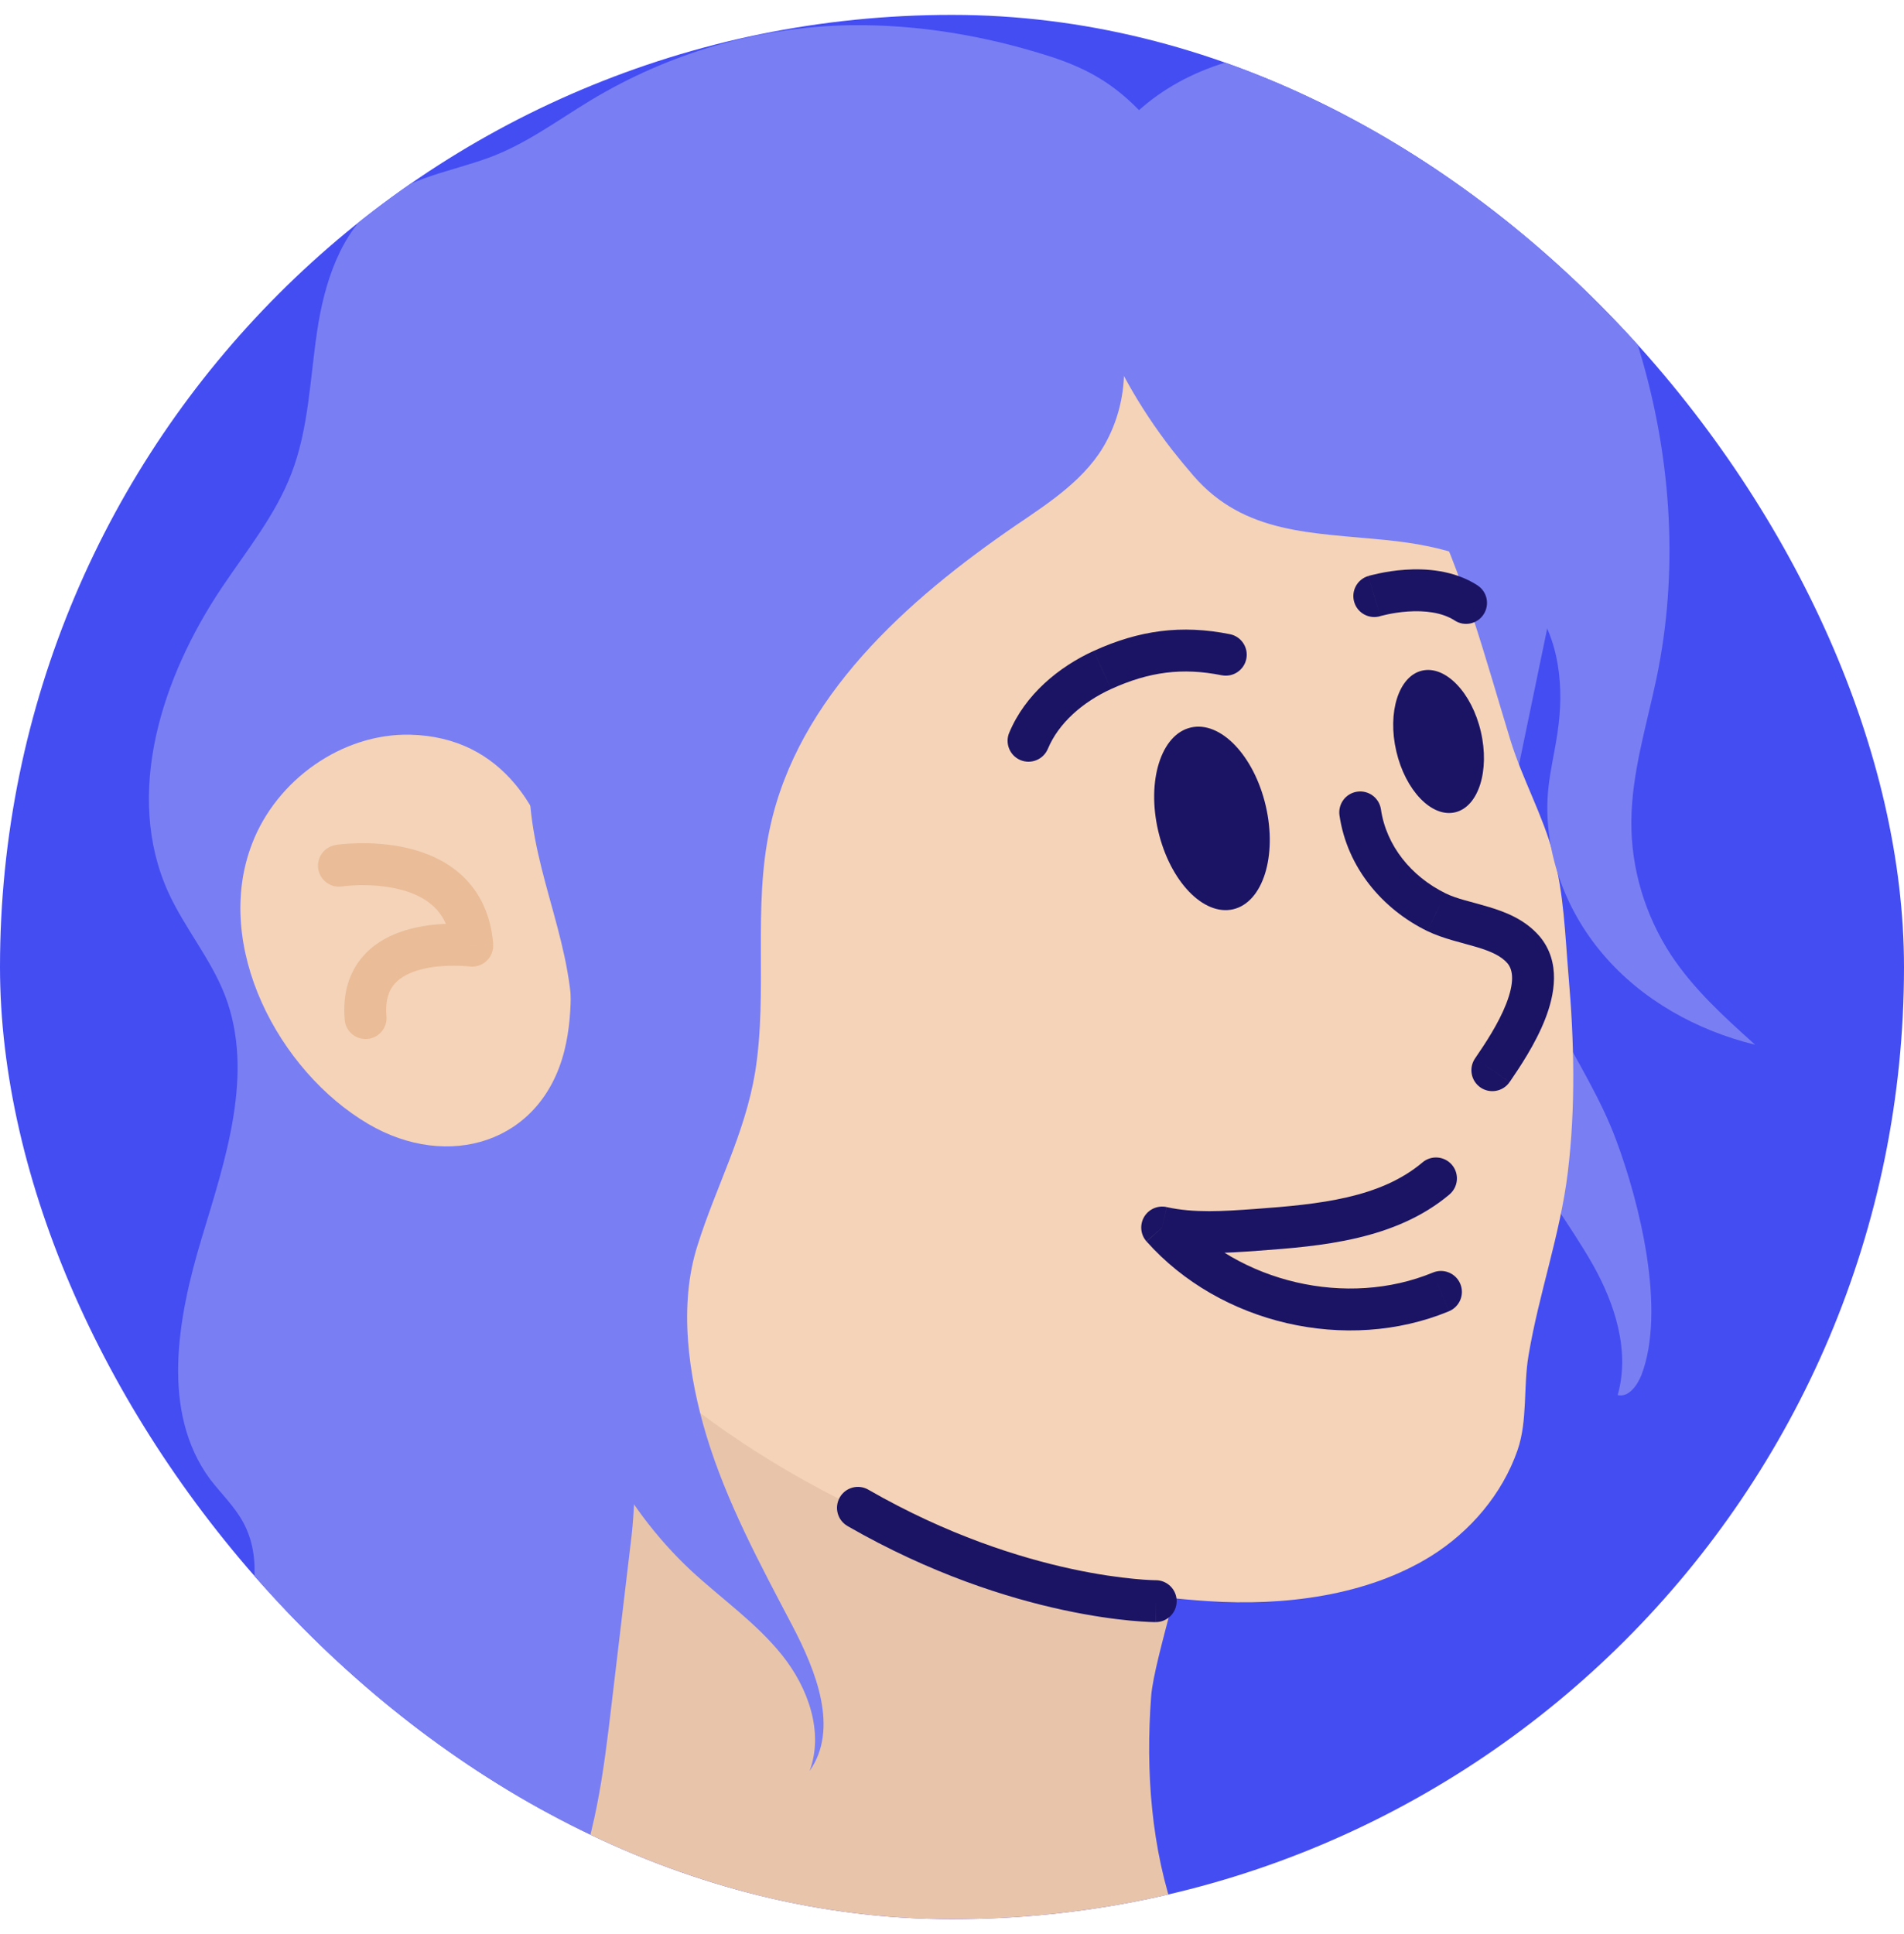 <svg width="64" height="65" viewBox="0 0 64 65" fill="none" xmlns="http://www.w3.org/2000/svg">
<g clip-path="url(#clip0_57103_16393)">
<path d="M64 0.5H0V64.5H64V0.5Z" fill="#444DF2"/>
<path d="M51.175 38.529C51.789 39.937 52.775 41.153 53.53 42.484C54.285 43.815 54.797 45.415 54.375 46.887C54.746 46.977 55.04 46.554 55.181 46.196C56 44.007 55.117 40.436 54.323 38.311C53.312 35.585 51.136 33.23 51.021 30.324C50.048 32.91 50.048 35.982 51.175 38.529Z" fill="#797EF3"/>
<path d="M49.561 9.934C51.302 12.046 52.659 14.631 52.608 17.37C52.582 18.33 52.39 19.265 52.198 20.199C51.801 22.119 51.405 24.026 51.008 25.946C50.905 26.42 50.816 26.894 50.56 27.303C49.971 28.263 48.627 28.57 47.577 28.186C46.528 27.802 45.747 26.842 45.337 25.806C44.697 24.218 44.774 22.401 45.248 20.762C45.721 19.111 46.566 17.601 47.437 16.129C48.089 15.028 48.781 13.914 49.805 13.146L49.561 9.934Z" fill="#797EF3"/>
<path d="M39.539 64.5H25.818C25.805 64.5 25.805 64.5 25.792 64.5C23.475 64.385 21.133 64.462 18.803 64.487C18.343 64.487 17.882 64.5 17.408 64.5C17.498 64.193 17.587 63.898 17.664 63.604C19.123 58.548 19.827 53.646 20.083 48.462C20.135 47.463 20.16 46.452 20.186 45.441C20.531 45.543 20.877 45.633 21.235 45.722C21.312 45.748 21.376 45.761 21.453 45.774C22.042 45.914 22.631 46.042 23.232 46.132C28.455 47.028 33.843 46.465 39.155 46.401C41.255 46.375 40.295 50.484 39.463 53.697C39.463 53.71 39.45 53.722 39.45 53.735C39.079 55.13 38.746 56.359 38.695 56.999C38.503 59.521 38.695 62.132 39.539 64.5Z" fill="#E8C5AA"/>
<path d="M44.224 11.751C43.008 10.881 41.549 10.33 40 9.793C33.114 7.399 24.614 8.116 19.251 13.466C17.203 15.502 15.731 18.087 14.95 20.878C14.106 23.886 14.541 26.548 14.733 29.582C15.027 34.394 15.782 39.489 18.906 43.162C24.192 49.383 32.512 53.287 40.614 53.812C43.136 53.978 45.939 53.646 48.115 52.289C49.421 51.47 50.496 50.215 51.008 48.743C51.354 47.745 51.2 46.606 51.379 45.556C51.725 43.482 52.442 41.498 52.698 39.412C52.966 37.21 52.915 34.983 52.723 32.782C52.608 31.425 52.57 30.03 52.211 28.711C51.853 27.38 51.174 26.19 50.765 24.858C49.946 22.183 49.178 19.252 47.91 16.756C47.014 15.002 45.837 12.89 44.224 11.751Z" fill="#F4D3B8"/>
<path d="M41.451 30.559C42.449 30.326 42.939 28.77 42.546 27.083C42.153 25.396 41.025 24.218 40.026 24.451C39.028 24.683 38.538 26.239 38.931 27.926C39.324 29.613 40.452 30.791 41.451 30.559Z" fill="#1B1464"/>
<path d="M48.91 27.301C49.695 27.118 50.082 25.903 49.776 24.588C49.471 23.274 48.585 22.356 47.8 22.539C47.016 22.722 46.628 23.937 46.935 25.251C47.241 26.566 48.125 27.484 48.91 27.301Z" fill="#1B1464"/>
<path d="M50.672 32.376C50.866 32.608 50.905 33.027 50.628 33.738C50.367 34.406 49.917 35.082 49.582 35.571L50.744 36.366C51.074 35.883 51.612 35.087 51.938 34.25C52.249 33.456 52.48 32.34 51.753 31.471L50.672 32.376ZM47.974 31.29C48.503 31.548 49.189 31.695 49.628 31.827C50.135 31.978 50.468 32.136 50.68 32.384L51.748 31.466C51.256 30.894 50.584 30.643 50.031 30.478C49.41 30.292 48.983 30.215 48.59 30.024L47.974 31.29ZM45.025 27.406C45.281 29.154 46.465 30.551 47.972 31.289L48.591 30.024C47.435 29.457 46.597 28.422 46.418 27.201L45.025 27.406ZM49.582 35.571C49.362 35.892 49.445 36.33 49.765 36.549C50.085 36.768 50.524 36.686 50.743 36.366L49.582 35.571ZM51.213 31.924L51.753 31.472C51.75 31.47 51.749 31.467 51.746 31.466L51.213 31.924ZM48.281 30.657L47.972 31.289C47.973 31.289 47.973 31.29 47.974 31.29L48.281 30.657ZM46.418 27.201C46.361 26.816 46.004 26.551 45.619 26.607C45.234 26.663 44.969 27.02 45.025 27.406L46.418 27.201Z" fill="#1B1464"/>
<path d="M42.291 42.035C44.373 41.884 46.894 41.684 48.723 40.143L47.816 39.066C46.394 40.264 44.359 40.474 42.19 40.631L42.291 42.035ZM38.913 41.943C40.068 42.199 41.247 42.11 42.291 42.035L42.19 40.631C41.11 40.709 40.139 40.773 39.219 40.569L38.913 41.943ZM48.167 42.768C45.284 43.959 41.659 43.112 39.592 40.788L38.54 41.724C41.004 44.494 45.264 45.491 48.704 44.07L48.167 42.768ZM48.722 40.143C49.019 39.892 49.057 39.448 48.807 39.151C48.556 38.854 48.112 38.816 47.815 39.066L48.722 40.143ZM39.066 41.255L39.218 40.568C38.92 40.501 38.613 40.636 38.458 40.898C38.303 41.162 38.336 41.495 38.538 41.722L39.066 41.255ZM48.704 44.069C49.064 43.92 49.234 43.508 49.086 43.15C48.937 42.79 48.525 42.62 48.167 42.768L48.704 44.069Z" fill="#1B1464"/>
<path d="M36.763 21.876C35.594 22.411 34.459 23.339 33.923 24.627L35.222 25.168C35.581 24.304 36.392 23.594 37.348 23.157L36.763 21.876ZM41.341 21.314C39.715 20.989 38.298 21.178 36.765 21.876L37.348 23.157C38.63 22.574 39.748 22.431 41.066 22.695L41.341 21.314ZM33.923 24.625C33.773 24.984 33.943 25.396 34.301 25.546C34.66 25.695 35.072 25.525 35.222 25.167L33.923 24.625ZM37.056 22.516L36.764 21.875C36.764 21.875 36.763 21.875 36.763 21.876L37.056 22.516ZM41.065 22.694C41.446 22.771 41.818 22.522 41.893 22.142C41.97 21.761 41.722 21.39 41.341 21.314L41.065 22.694Z" fill="#1B1464"/>
<path d="M46.195 20.033C46.4 20.706 46.4 20.706 46.399 20.706C46.399 20.706 46.399 20.706 46.4 20.706C46.401 20.706 46.405 20.705 46.409 20.703C46.418 20.701 46.435 20.696 46.456 20.691C46.5 20.679 46.565 20.664 46.65 20.646C46.819 20.61 47.057 20.57 47.325 20.552C47.886 20.514 48.474 20.579 48.9 20.855L49.664 19.672C48.86 19.153 47.905 19.102 47.232 19.148C46.884 19.171 46.579 19.223 46.363 19.269C46.254 19.292 46.166 19.313 46.102 19.329C46.07 19.336 46.045 19.344 46.026 19.349C46.017 19.352 46.01 19.354 46.005 19.356C46.002 19.357 45.999 19.357 45.997 19.358C45.995 19.358 45.995 19.358 45.994 19.36H45.993C45.99 19.36 45.99 19.36 46.195 20.033ZM48.899 20.855C49.225 21.066 49.661 20.972 49.871 20.645C50.081 20.317 49.989 19.882 49.661 19.672L48.899 20.855ZM45.99 19.36C45.618 19.472 45.408 19.865 45.521 20.238C45.633 20.61 46.026 20.82 46.399 20.707L45.99 19.36Z" fill="#1B1464"/>
<path d="M39.398 15.118C39.629 15.412 39.872 15.706 40.115 15.988C41.831 17.972 44.135 17.895 46.592 18.151C48.422 18.33 50.381 18.817 51.507 20.276C52.429 21.479 52.583 23.13 52.352 24.628C52.263 25.255 52.109 25.87 52.045 26.497C51.84 28.506 52.583 30.554 53.888 32.078C55.194 33.614 57.05 34.638 58.995 35.111C57.971 34.19 56.934 33.255 56.166 32.09C55.296 30.759 54.822 29.185 54.835 27.598C54.848 25.972 55.347 24.385 55.68 22.798C56.422 19.252 56.192 15.54 55.194 12.071C54.362 9.204 52.928 5.262 50.253 3.61C48.051 2.241 45.658 1.55 43.034 1.754C40.806 1.934 38.566 2.97 37.299 4.826C35.123 8.014 37.299 12.417 39.398 15.118Z" fill="#797EF3"/>
<path d="M38.72 9.383C38.528 9.524 38.336 9.652 38.144 9.78C37.888 9.946 37.632 10.113 37.376 10.266C37.21 10.369 37.043 10.471 36.877 10.574C34.304 12.212 31.719 13.85 29.376 15.809C27.891 17.05 26.509 18.394 25.152 19.764C24.538 20.378 23.744 20.942 23.194 21.594C22.656 22.234 22.669 22.913 22.579 23.745C22.567 23.873 22.554 24.014 22.528 24.142C22.042 28.327 21.555 32.513 21.056 36.686C20.698 39.706 21.005 42.625 21.21 45.543C21.21 45.594 21.223 45.646 21.223 45.697C21.325 47.31 21.402 48.922 21.312 50.574C21.287 51.047 21.248 51.521 21.184 51.994C20.979 53.761 20.762 55.514 20.557 57.281C20.288 59.559 20.007 61.889 19.047 63.975C18.97 64.142 18.88 64.321 18.791 64.487H6.656C6.362 64.231 6.093 63.975 5.901 63.668C5.146 62.439 5.517 60.212 5.978 58.958C6.477 57.639 7.347 56.487 7.949 55.22C8.551 53.94 8.845 52.378 8.167 51.15C7.872 50.612 7.424 50.19 7.053 49.703C5.402 47.45 5.965 44.314 6.771 41.639C7.578 38.964 8.563 36.071 7.565 33.46C7.091 32.231 6.208 31.194 5.658 29.991C4.16 26.689 5.44 22.746 7.463 19.738C8.295 18.497 9.255 17.319 9.792 15.924C10.381 14.401 10.419 12.724 10.663 11.111C10.906 9.498 11.443 7.809 12.736 6.798C13.799 5.966 15.155 5.761 16.397 5.313C17.664 4.852 18.701 4.071 19.84 3.38C22.49 1.78 25.511 0.897 28.608 0.846C30.874 0.82 33.139 1.204 35.29 1.895C36.647 2.33 37.479 2.881 38.272 3.687C38.682 4.11 39.091 4.609 39.552 5.185C39.898 5.62 40.243 6.068 40.346 6.606C40.551 7.745 39.68 8.679 38.72 9.383Z" fill="#797EF3"/>
<path d="M17.306 26.343C16.486 25.37 15.347 24.73 13.786 24.692C11.494 24.641 9.293 26.215 8.474 28.353C7.142 31.796 9.37 36.007 12.378 37.774C15.053 39.348 18.189 38.426 18.97 35.316C19.315 33.934 19.174 32.474 19.046 31.066C18.867 29.364 18.355 27.598 17.306 26.343Z" fill="#F4D3B8"/>
<path d="M15.872 31.783C15.966 31.086 15.964 31.086 15.964 31.086C15.964 31.086 15.964 31.086 15.963 31.086H15.962C15.96 31.086 15.959 31.086 15.958 31.086C15.954 31.086 15.95 31.084 15.945 31.084C15.935 31.083 15.921 31.082 15.904 31.079C15.87 31.075 15.822 31.07 15.762 31.066C15.643 31.057 15.477 31.047 15.28 31.046C14.889 31.043 14.352 31.074 13.808 31.215C13.269 31.354 12.663 31.618 12.213 32.127C11.743 32.657 11.509 33.377 11.587 34.277L12.99 34.155C12.94 33.583 13.089 33.262 13.267 33.061C13.464 32.838 13.772 32.678 14.161 32.578C14.545 32.478 14.951 32.453 15.273 32.454C15.432 32.455 15.562 32.463 15.653 32.469C15.698 32.473 15.733 32.476 15.754 32.478C15.766 32.48 15.774 32.481 15.777 32.481C15.78 32.481 15.781 32.481 15.781 32.481C15.779 32.481 15.779 32.481 15.872 31.783ZM11.392 29.095C11.497 29.791 11.497 29.791 11.497 29.791C11.497 29.791 11.5 29.791 11.502 29.79C11.507 29.789 11.516 29.789 11.528 29.786C11.552 29.784 11.591 29.779 11.642 29.774C11.743 29.763 11.891 29.753 12.072 29.749C12.435 29.742 12.909 29.765 13.376 29.875C13.846 29.985 14.27 30.174 14.582 30.469C14.879 30.75 15.12 31.168 15.172 31.834L16.576 31.727C16.499 30.731 16.117 29.98 15.55 29.445C14.998 28.924 14.317 28.648 13.7 28.503C13.079 28.357 12.48 28.331 12.045 28.34C11.825 28.344 11.642 28.358 11.511 28.369C11.446 28.376 11.393 28.382 11.356 28.386C11.337 28.389 11.323 28.39 11.312 28.392C11.306 28.394 11.301 28.394 11.297 28.394C11.296 28.394 11.294 28.394 11.294 28.395H11.292C11.292 28.395 11.292 28.395 11.291 28.395C11.287 28.399 11.287 28.399 11.392 29.095ZM11.587 34.277C11.62 34.664 11.962 34.951 12.35 34.917C12.738 34.883 13.024 34.542 12.99 34.154L11.587 34.277ZM15.872 31.783L15.779 32.481C15.989 32.509 16.201 32.44 16.356 32.294C16.511 32.148 16.59 31.941 16.574 31.728L15.872 31.783ZM11.287 28.399C10.903 28.458 10.638 28.816 10.697 29.2C10.756 29.584 11.114 29.849 11.498 29.79L11.287 28.399Z" fill="#EABC97"/>
<path d="M18.983 18.023C19.763 15.834 21.069 13.761 22.4 11.892C23.693 10.062 25.447 8.564 27.456 7.566C29.338 6.644 31.514 6.158 33.536 6.695C36.839 7.578 38.848 11.7 37.197 14.823C36.544 16.065 35.303 16.871 34.151 17.652C30.451 20.186 26.829 23.438 25.882 27.815C25.293 30.516 25.818 33.319 25.383 36.033C25.037 38.119 24.064 39.886 23.45 41.844C22.797 43.866 23.142 46.247 23.744 48.244C24.422 50.484 25.536 52.545 26.624 54.618C27.43 56.154 28.211 58.1 27.213 59.521C27.699 58.215 27.162 56.718 26.291 55.63C25.421 54.542 24.256 53.735 23.232 52.788C20.864 50.574 19.315 47.514 18.867 44.314C18.675 42.983 18.522 41.55 18.432 40.193C18.33 38.567 19.008 36.954 19.187 35.342C19.52 32.295 18.099 29.953 17.831 27.124C17.549 24.154 17.971 20.865 18.983 18.023Z" fill="#797EF3"/>
<path d="M38.848 53.812C38.848 53.108 38.848 53.108 38.848 53.108C38.847 53.108 38.846 53.108 38.842 53.108C38.835 53.108 38.825 53.108 38.81 53.108C38.78 53.107 38.734 53.105 38.671 53.103C38.547 53.098 38.36 53.086 38.116 53.062C37.628 53.016 36.915 52.921 36.035 52.732C34.272 52.353 31.84 51.591 29.188 50.066L28.486 51.287C31.286 52.897 33.86 53.705 35.739 54.109C36.678 54.311 37.447 54.414 37.983 54.465C38.252 54.49 38.463 54.503 38.609 54.51C38.682 54.514 38.739 54.515 38.779 54.516C38.799 54.516 38.815 54.517 38.826 54.517C38.831 54.517 38.837 54.517 38.84 54.517C38.842 54.517 38.844 54.517 38.844 54.517H38.846C38.848 54.516 38.848 54.516 38.848 53.812ZM29.189 50.066C28.853 49.872 28.421 49.987 28.228 50.325C28.035 50.663 28.15 51.093 28.488 51.287L29.189 50.066ZM38.848 54.516C39.237 54.516 39.552 54.201 39.552 53.812C39.552 53.423 39.237 53.108 38.848 53.108V54.516Z" fill="#1B1464"/>
</g>
<defs>
<clipPath id="clip0_57103_16393">
<rect y="0.5" width="64" height="64" rx="32" fill="white"/>
</clipPath>
</defs>
</svg>
